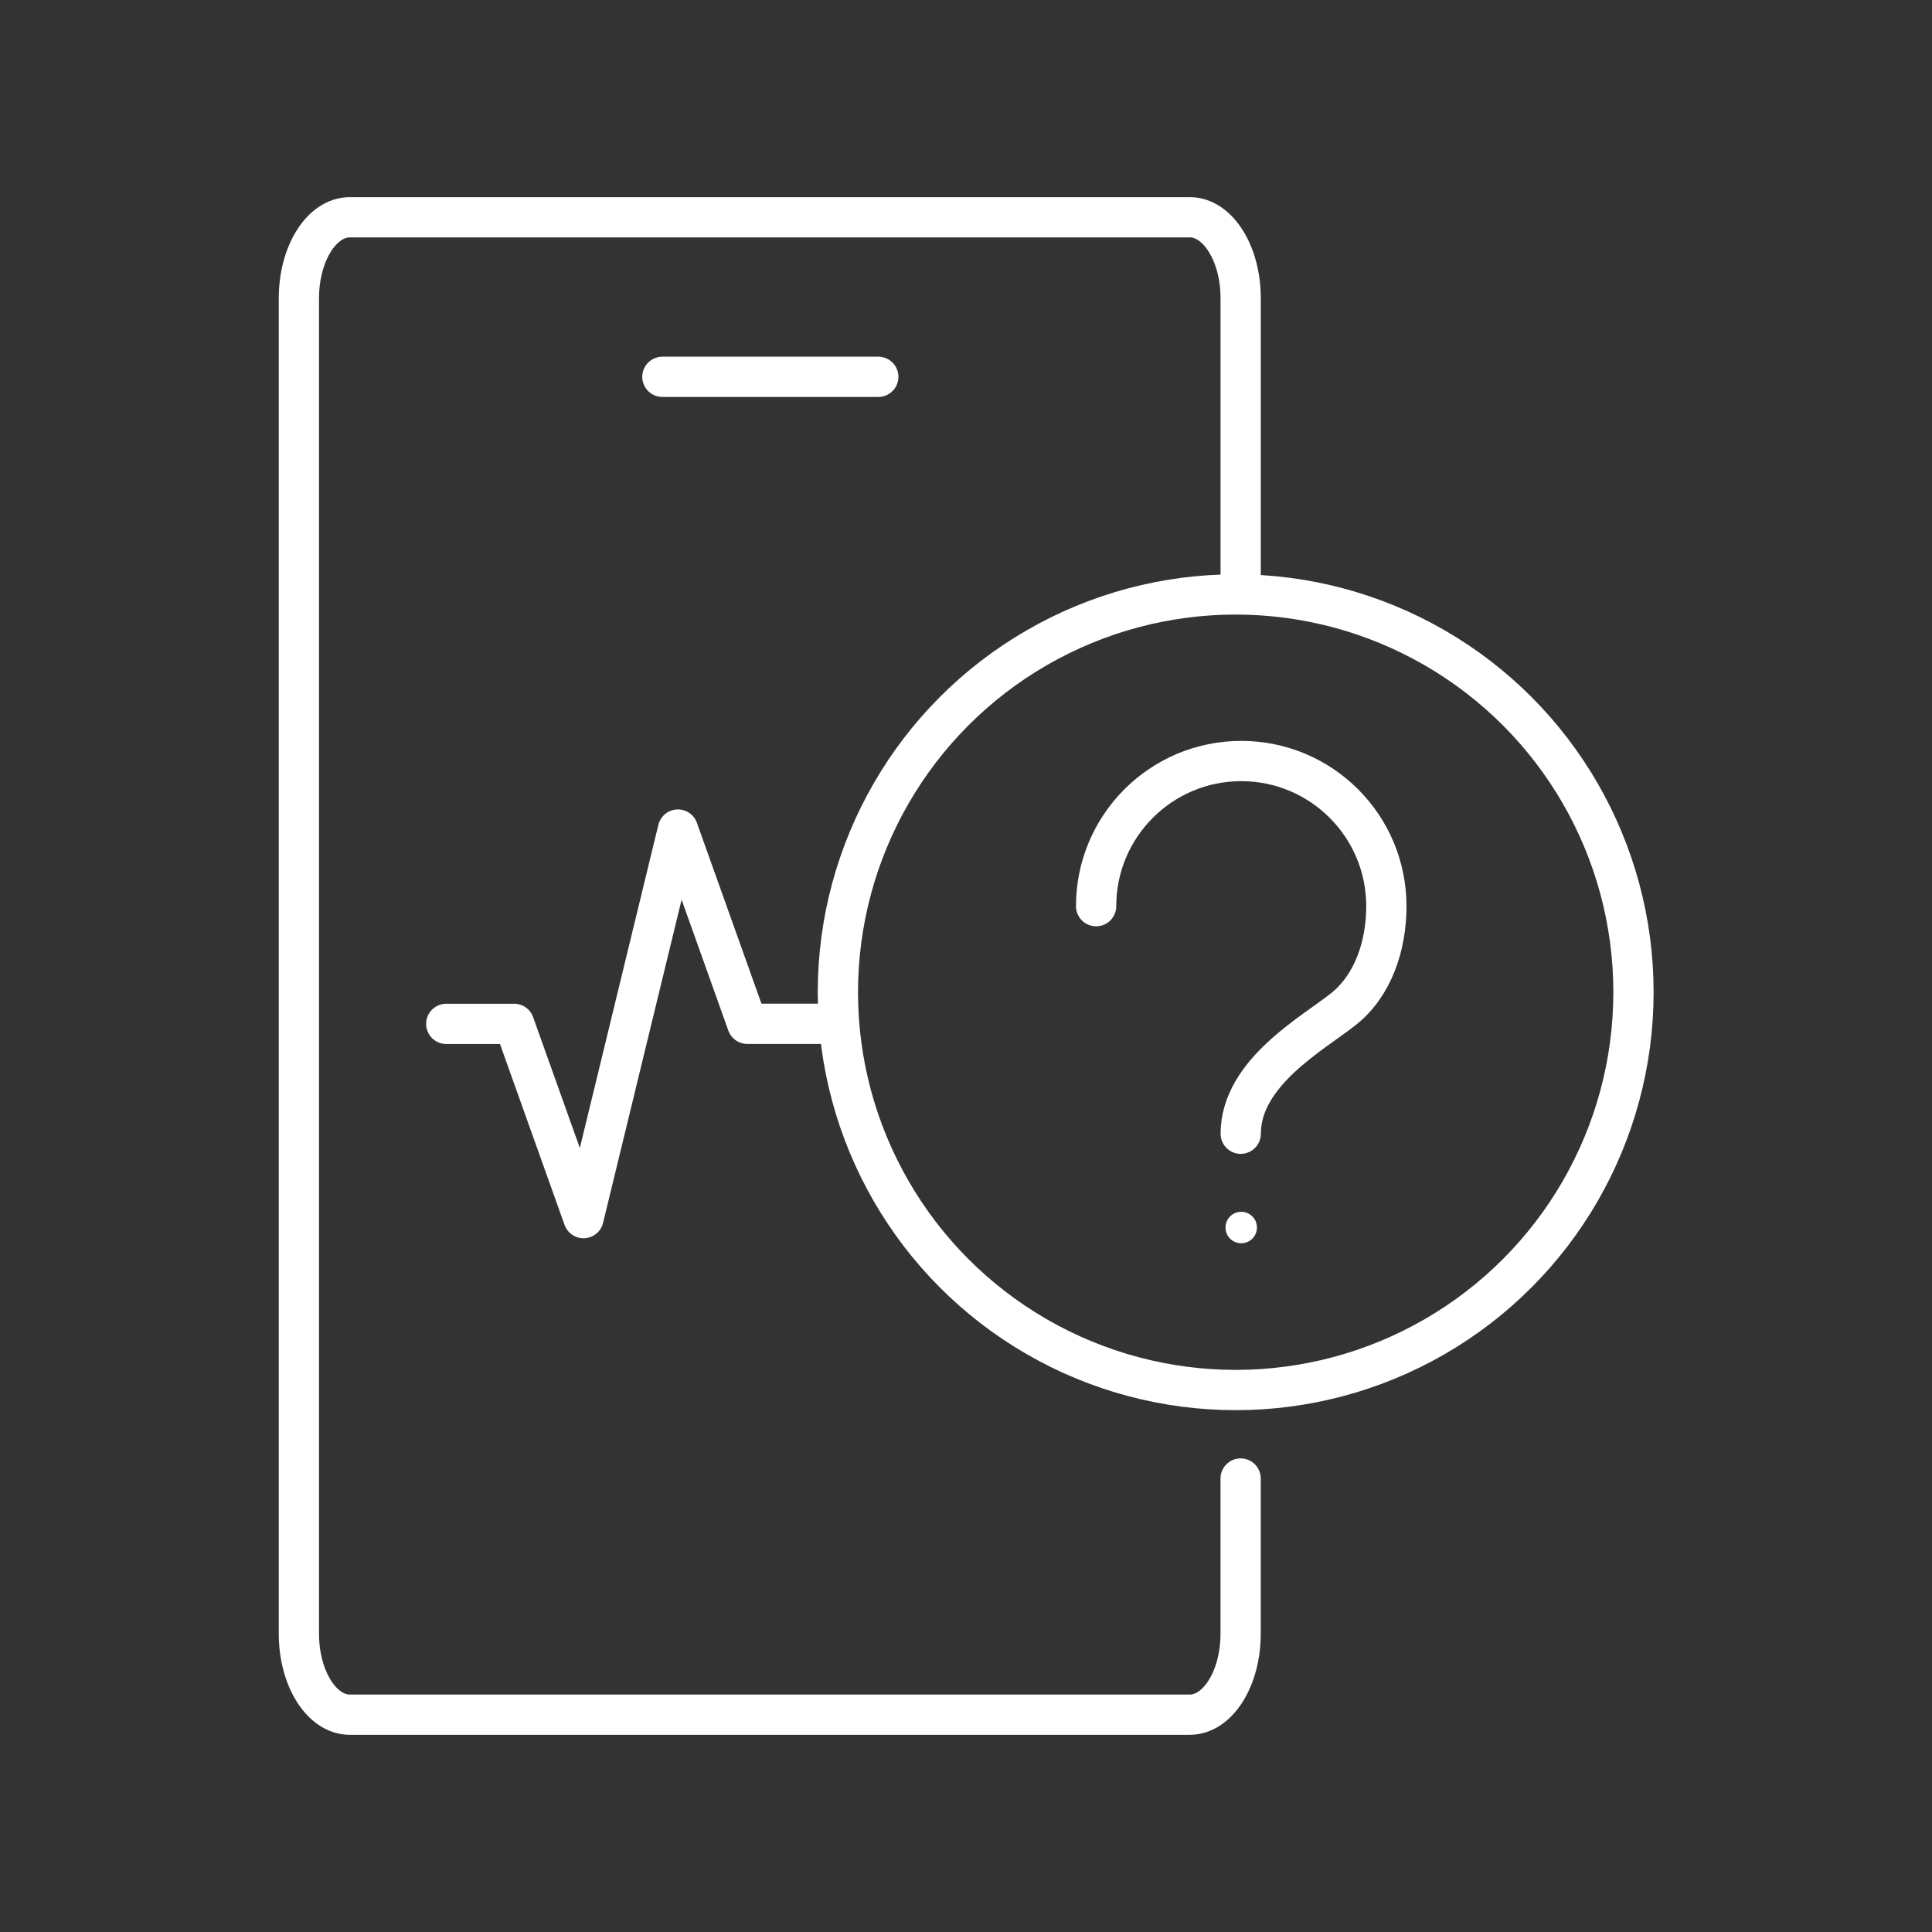 <?xml version="1.0" encoding="UTF-8" standalone="no"?>
<!-- Created with Inkscape (http://www.inkscape.org/) -->

<svg
   width="48"
   height="48"
   viewBox="0 0 48 48"
   version="1.1"
   id="svg5"
   xml:space="preserve"
   inkscape:version="1.2.2 (732a01da63, 2022-12-09)"
   sodipodi:docname="devicehelp.svg"
   xmlns:inkscape="http://www.inkscape.org/namespaces/inkscape"
   xmlns:sodipodi="http://sodipodi.sourceforge.net/DTD/sodipodi-0.dtd"
   xmlns="http://www.w3.org/2000/svg"
   xmlns:svg="http://www.w3.org/2000/svg"><rect x="0" y="0" width="48" height="48" fill="#333333" stroke="none"/><sodipodi:namedview
     id="namedview7"
     pagecolor="#ffffff"
     bordercolor="#999999"
     borderopacity="1"
     inkscape:showpageshadow="false"
     inkscape:pageopacity="0"
     inkscape:pagecheckerboard="true"
     inkscape:deskcolor="#d1d1d1"
     inkscape:document-units="mm"
     showgrid="false"
     borderlayer="true"
     showborder="true"
     inkscape:zoom="8.3226543"
     inkscape:cx="26.193567"
     inkscape:cy="19.104482"
     inkscape:window-width="1366"
     inkscape:window-height="715"
     inkscape:window-x="-8"
     inkscape:window-y="-8"
     inkscape:window-maximized="1"
     inkscape:current-layer="svg5"
     showguides="true"><sodipodi:guide
       position="0,48"
       orientation="0,48"
       id="guide7047"
       inkscape:locked="false" /><sodipodi:guide
       position="48,48"
       orientation="48,0"
       id="guide7049"
       inkscape:locked="false" /><sodipodi:guide
       position="48,0"
       orientation="0,-48"
       id="guide7051"
       inkscape:locked="false" /><sodipodi:guide
       position="0,0"
       orientation="-48,0"
       id="guide7053"
       inkscape:locked="false" /></sodipodi:namedview><defs
     id="defs2"><inkscape:path-effect
       effect="spiro"
       id="path-effect1626"
       is_visible="true"
       lpeversion="1" /><inkscape:path-effect
       effect="spiro"
       id="path-effect1622"
       is_visible="true"
       lpeversion="1" /><style
       id="style26">.a{fill:none;stroke:#fff;stroke-linecap:round;stroke-linejoin:round;}</style><style
       id="style3206">.a{fill:none;stroke:#fff;stroke-linecap:round;stroke-linejoin:round;}</style><style
       id="style3609">.a{fill:none;stroke:#fff;stroke-linecap:round;stroke-linejoin:round;}</style><style
       id="style7386">.c{fill:#fff;}.d{fill:none;stroke:#fff;stroke-linecap:round;stroke-linejoin:round;}</style></defs><style
     type="text/css"
     id="style1497">
	.st0{display:none;}
	.st1{display:inline;}
	.st2{fill:none;stroke:#FFFF00;stroke-width:0.25;stroke-miterlimit:10;}
	.st3{fill:none;stroke:#FFFF00;stroke-width:0.1;stroke-miterlimit:10;}
	.st4{fill:#FFFF00;}
	.st5{fill:none;stroke:#FFFFFF;stroke-linecap:round;stroke-linejoin:round;stroke-miterlimit:10;}
	.st6{fill:#FFFFFF;}
</style><g
     id="g7394"
     style="display:inline;stroke-width:1.92;stroke-dasharray:none"
     transform="matrix(0.521,0,0,0.521,18.334,12.394)"><circle
       class="c"
       cx="24"
       cy="34.748"
       r="0.75"
       id="circle7390"
       style="display:inline;stroke-width:1.92;stroke-dasharray:none" /><path
       class="d"
       d="m 17.08,19.423 c 0,-1.911 0.775,-3.641 2.027,-4.894 1.252,-1.252 2.982,-2.027 4.894,-2.027 3.822,0 6.92,3.098 6.92,6.92 0,1.911 -0.645,3.785 -2.027,4.894 -1.432,1.149 -4.918,3.031 -4.918,5.959"
       id="path7392"
       style="display:inline;stroke-width:1.92;stroke-dasharray:none" /><circle
       class="a"
       cx="31.207"
       cy="24.647"
       r="9.88"
       id="circle3613"
       style="display:inline;stroke-width:1;stroke-dasharray:none"
       transform="matrix(1.92,0,0,1.92,-36.182,-23.795)" /></g><g
     id="layer7"
     inkscape:label="Device Help"
     style="display:inline;stroke-width:1;stroke-dasharray:none"
     transform="translate(-1.25,-2.112)"><path
       class="a"
       d="m 32.073,38.845 v 3.857 c 0,1.111 -0.566,2.011 -1.265,2.011 H 9.941 c -0.698,0 -1.265,-0.9 -1.265,-2.011 V 9.521 C 8.676,8.411 9.242,7.51 9.941,7.51 H 30.809 c 0.698,4e-7 1.265,0.9 1.265,2.011 v 7.169"
       id="path1283"
       style="display:inline;stroke-width:1;stroke-dasharray:none"
       sodipodi:nodetypes="cscsccscsc" /><path
       style="opacity:1;fill:none;stroke:#ffffff;stroke-width:1;stroke-linecap:round;stroke-linejoin:round;stroke-dasharray:none;stroke-opacity:1"
       d="m 21.143,25.436 h -2.065 l -1.723,-4.826 -1.166,4.799 -1.18,4.855 -1.723,-4.826 H 11.599"
       id="path7360"
       sodipodi:nodetypes="ccccccc"
       transform="translate(0.738,2.112)" /><path
       style="opacity:1;fill:none;stroke:#ffffff;stroke-width:1;stroke-linecap:round;stroke-linejoin:round;stroke-dasharray:none;stroke-opacity:1"
       d="m 17.707,11.474 h 5.364"
       id="path9373" /></g></svg>
